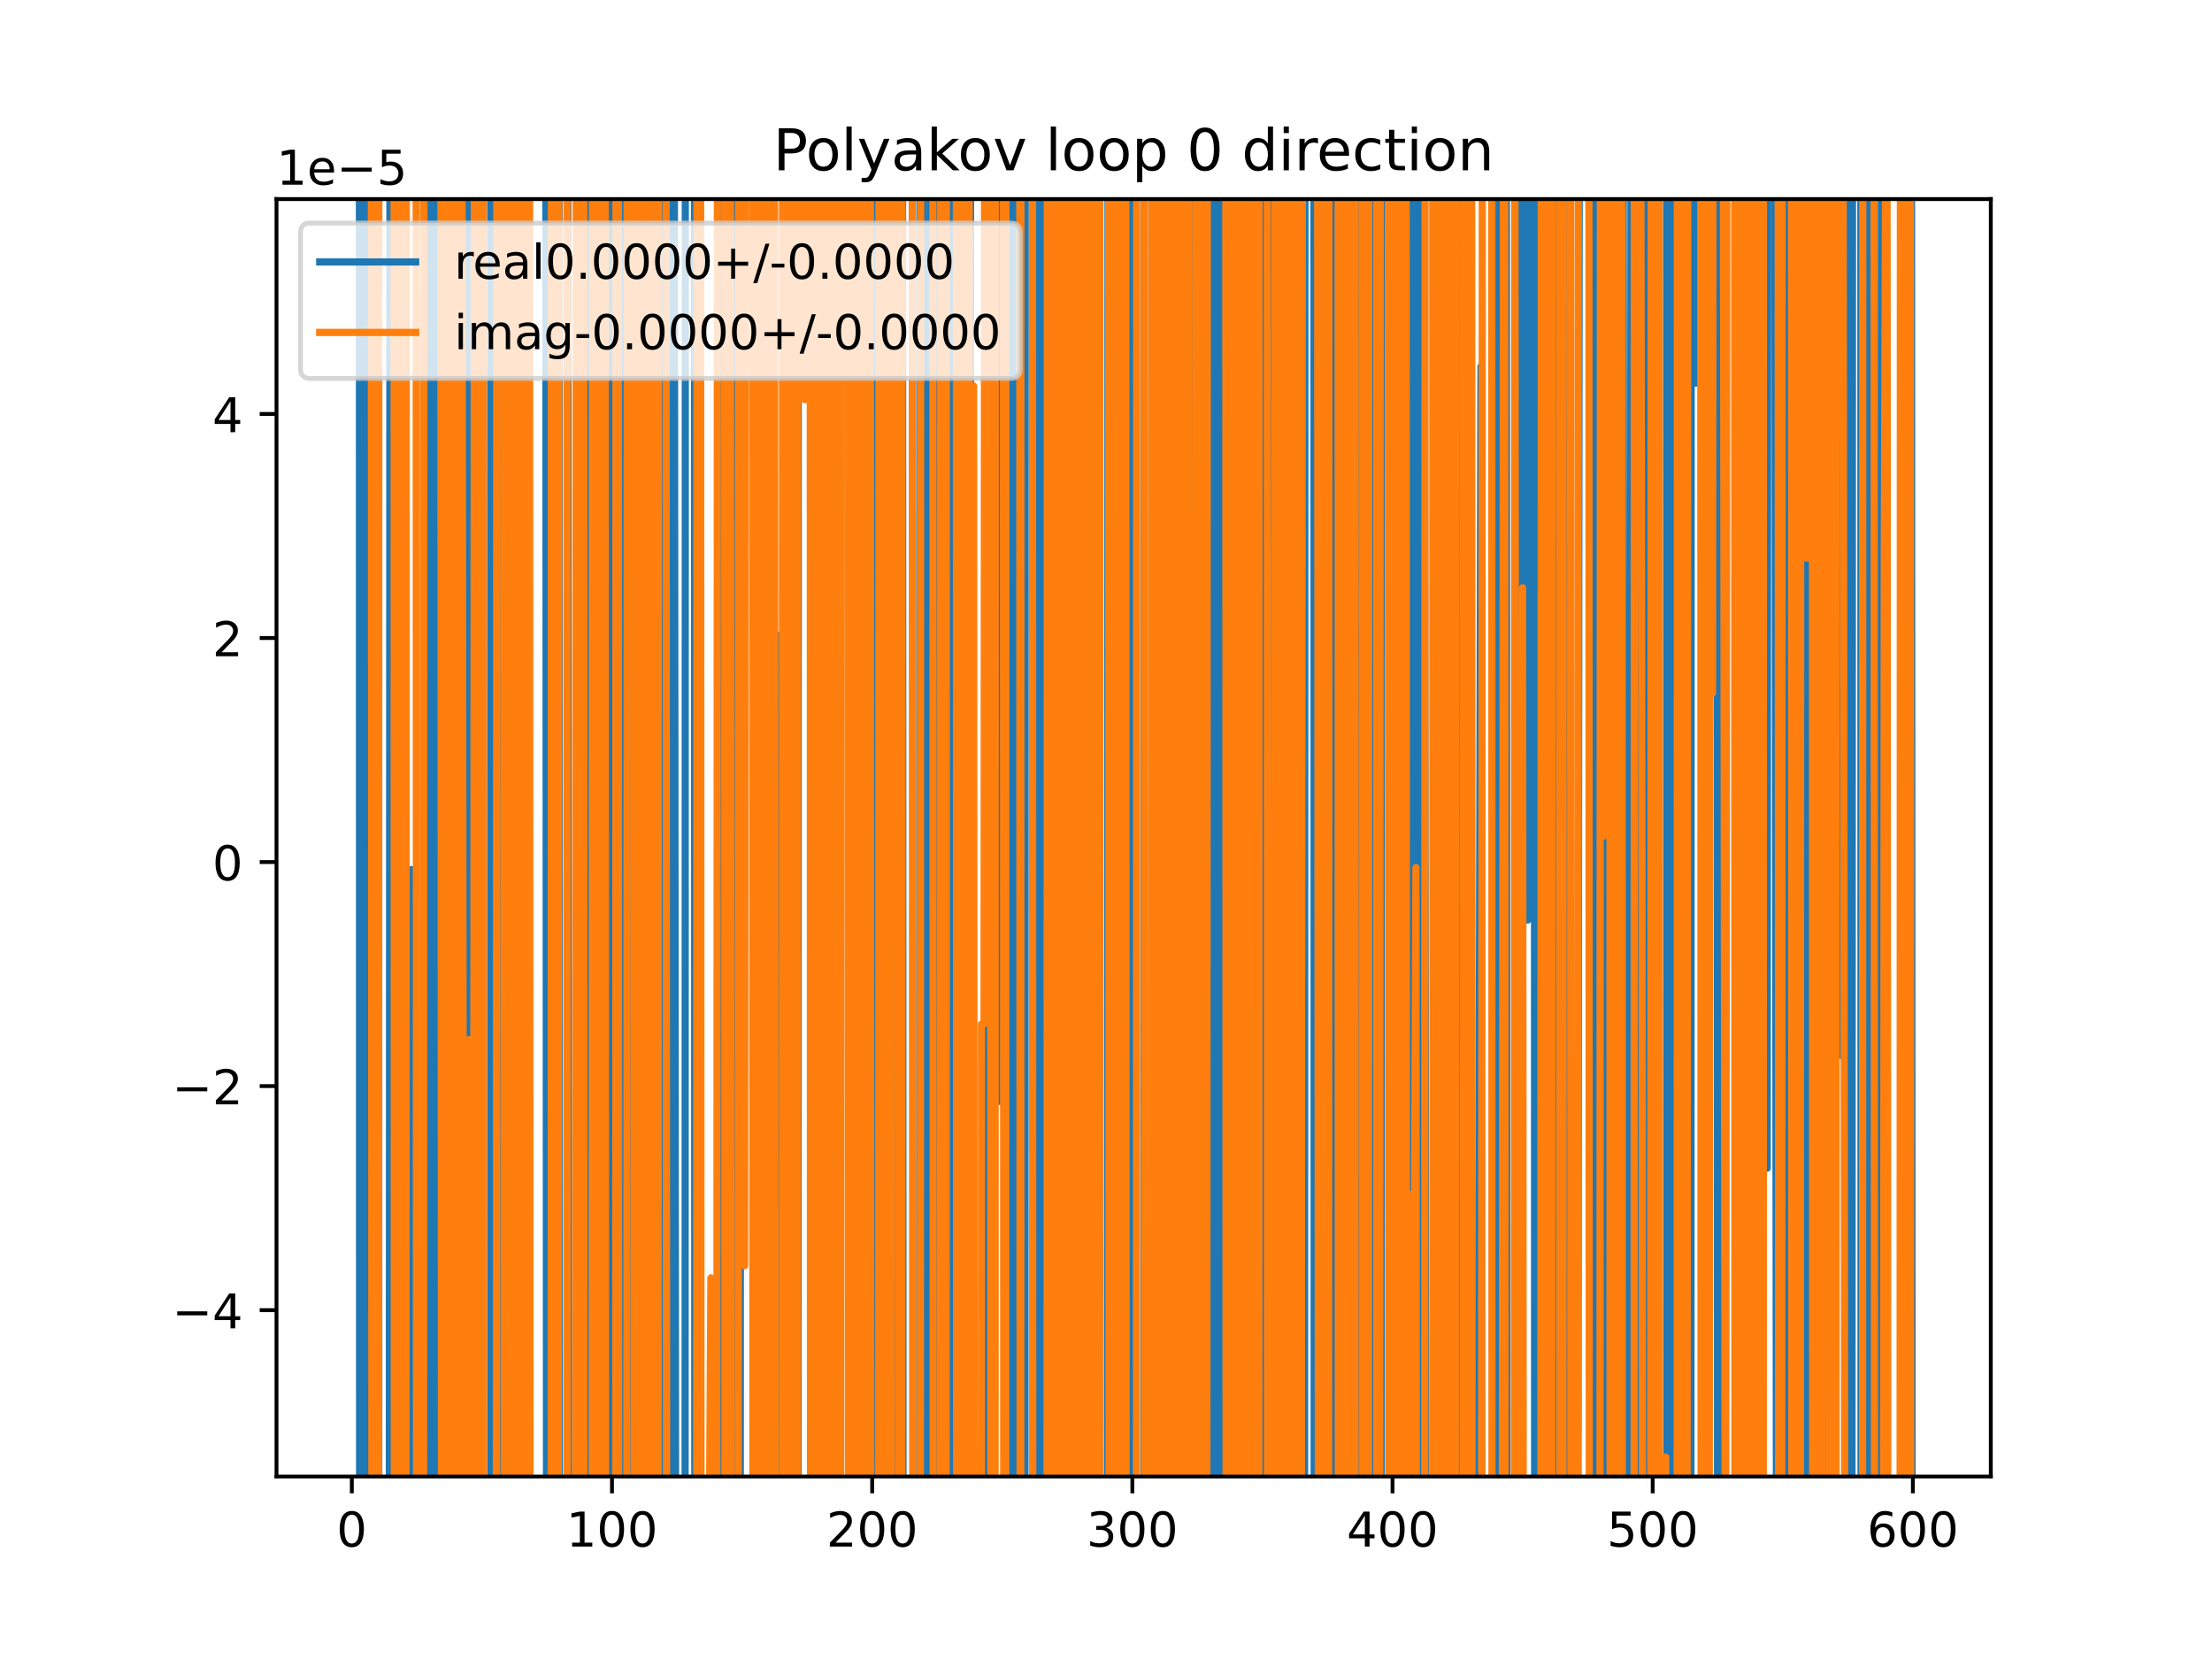 <?xml version="1.0" encoding="utf-8" standalone="no"?>
<!DOCTYPE svg PUBLIC "-//W3C//DTD SVG 1.1//EN"
  "http://www.w3.org/Graphics/SVG/1.1/DTD/svg11.dtd">
<!-- Created with matplotlib (https://matplotlib.org/) -->
<svg height="345.6pt" version="1.1" viewBox="0 0 460.8 345.6" width="460.8pt" xmlns="http://www.w3.org/2000/svg" xmlns:xlink="http://www.w3.org/1999/xlink">
 <defs>
  <style type="text/css">
*{stroke-linecap:butt;stroke-linejoin:round;}
  </style>
 </defs>
 <g id="figure_1">
  <g id="patch_1">
   <path d="M 0 345.6 
L 460.8 345.6 
L 460.8 0 
L 0 0 
z
" style="fill:#ffffff;"/>
  </g>
  <g id="axes_1">
   <g id="patch_2">
    <path d="M 57.6 307.584 
L 414.72 307.584 
L 414.72 41.472 
L 57.6 41.472 
z
" style="fill:#ffffff;"/>
   </g>
   <g id="matplotlib.axis_1">
    <g id="xtick_1">
     <g id="line2d_1">
      <defs>
       <path d="M 0 0 
L 0 3.5 
" id="mf9ca70c487" style="stroke:#000000;stroke-width:0.8;"/>
      </defs>
      <g>
       <use style="stroke:#000000;stroke-width:0.8;" x="73.291" xlink:href="#mf9ca70c487" y="307.584"/>
      </g>
     </g>
     <g id="text_1">
      <!-- 0 -->
      <defs>
       <path d="M 31.781 66.406 
Q 24.172 66.406 20.328 58.906 
Q 16.5 51.422 16.5 36.375 
Q 16.5 21.391 20.328 13.891 
Q 24.172 6.391 31.781 6.391 
Q 39.453 6.391 43.281 13.891 
Q 47.125 21.391 47.125 36.375 
Q 47.125 51.422 43.281 58.906 
Q 39.453 66.406 31.781 66.406 
z
M 31.781 74.219 
Q 44.047 74.219 50.516 64.516 
Q 56.984 54.828 56.984 36.375 
Q 56.984 17.969 50.516 8.266 
Q 44.047 -1.422 31.781 -1.422 
Q 19.531 -1.422 13.062 8.266 
Q 6.594 17.969 6.594 36.375 
Q 6.594 54.828 13.062 64.516 
Q 19.531 74.219 31.781 74.219 
z
" id="DejaVuSans-48"/>
      </defs>
      <g transform="translate(70.109 322.182)scale(0.1 -0.1)">
       <use xlink:href="#DejaVuSans-48"/>
      </g>
     </g>
    </g>
    <g id="xtick_2">
     <g id="line2d_2">
      <g>
       <use style="stroke:#000000;stroke-width:0.8;" x="127.49" xlink:href="#mf9ca70c487" y="307.584"/>
      </g>
     </g>
     <g id="text_2">
      <!-- 100 -->
      <defs>
       <path d="M 12.406 8.297 
L 28.516 8.297 
L 28.516 63.922 
L 10.984 60.406 
L 10.984 69.391 
L 28.422 72.906 
L 38.281 72.906 
L 38.281 8.297 
L 54.391 8.297 
L 54.391 0 
L 12.406 0 
z
" id="DejaVuSans-49"/>
      </defs>
      <g transform="translate(117.946 322.182)scale(0.1 -0.1)">
       <use xlink:href="#DejaVuSans-49"/>
       <use x="63.623" xlink:href="#DejaVuSans-48"/>
       <use x="127.246" xlink:href="#DejaVuSans-48"/>
      </g>
     </g>
    </g>
    <g id="xtick_3">
     <g id="line2d_3">
      <g>
       <use style="stroke:#000000;stroke-width:0.8;" x="181.69" xlink:href="#mf9ca70c487" y="307.584"/>
      </g>
     </g>
     <g id="text_3">
      <!-- 200 -->
      <defs>
       <path d="M 19.188 8.297 
L 53.609 8.297 
L 53.609 0 
L 7.328 0 
L 7.328 8.297 
Q 12.938 14.109 22.625 23.891 
Q 32.328 33.688 34.812 36.531 
Q 39.547 41.844 41.422 45.531 
Q 43.312 49.219 43.312 52.781 
Q 43.312 58.594 39.234 62.25 
Q 35.156 65.922 28.609 65.922 
Q 23.969 65.922 18.812 64.312 
Q 13.672 62.703 7.812 59.422 
L 7.812 69.391 
Q 13.766 71.781 18.938 73 
Q 24.125 74.219 28.422 74.219 
Q 39.75 74.219 46.484 68.547 
Q 53.219 62.891 53.219 53.422 
Q 53.219 48.922 51.531 44.891 
Q 49.859 40.875 45.406 35.406 
Q 44.188 33.984 37.641 27.219 
Q 31.109 20.453 19.188 8.297 
z
" id="DejaVuSans-50"/>
      </defs>
      <g transform="translate(172.146 322.182)scale(0.1 -0.1)">
       <use xlink:href="#DejaVuSans-50"/>
       <use x="63.623" xlink:href="#DejaVuSans-48"/>
       <use x="127.246" xlink:href="#DejaVuSans-48"/>
      </g>
     </g>
    </g>
    <g id="xtick_4">
     <g id="line2d_4">
      <g>
       <use style="stroke:#000000;stroke-width:0.8;" x="235.889" xlink:href="#mf9ca70c487" y="307.584"/>
      </g>
     </g>
     <g id="text_4">
      <!-- 300 -->
      <defs>
       <path d="M 40.578 39.312 
Q 47.656 37.797 51.625 33 
Q 55.609 28.219 55.609 21.188 
Q 55.609 10.406 48.188 4.484 
Q 40.766 -1.422 27.094 -1.422 
Q 22.516 -1.422 17.656 -0.516 
Q 12.797 0.391 7.625 2.203 
L 7.625 11.719 
Q 11.719 9.328 16.594 8.109 
Q 21.484 6.891 26.812 6.891 
Q 36.078 6.891 40.938 10.547 
Q 45.797 14.203 45.797 21.188 
Q 45.797 27.641 41.281 31.266 
Q 36.766 34.906 28.719 34.906 
L 20.219 34.906 
L 20.219 43.016 
L 29.109 43.016 
Q 36.375 43.016 40.234 45.922 
Q 44.094 48.828 44.094 54.297 
Q 44.094 59.906 40.109 62.906 
Q 36.141 65.922 28.719 65.922 
Q 24.656 65.922 20.016 65.031 
Q 15.375 64.156 9.812 62.312 
L 9.812 71.094 
Q 15.438 72.656 20.344 73.438 
Q 25.25 74.219 29.594 74.219 
Q 40.828 74.219 47.359 69.109 
Q 53.906 64.016 53.906 55.328 
Q 53.906 49.266 50.438 45.094 
Q 46.969 40.922 40.578 39.312 
z
" id="DejaVuSans-51"/>
      </defs>
      <g transform="translate(226.345 322.182)scale(0.1 -0.1)">
       <use xlink:href="#DejaVuSans-51"/>
       <use x="63.623" xlink:href="#DejaVuSans-48"/>
       <use x="127.246" xlink:href="#DejaVuSans-48"/>
      </g>
     </g>
    </g>
    <g id="xtick_5">
     <g id="line2d_5">
      <g>
       <use style="stroke:#000000;stroke-width:0.8;" x="290.088" xlink:href="#mf9ca70c487" y="307.584"/>
      </g>
     </g>
     <g id="text_5">
      <!-- 400 -->
      <defs>
       <path d="M 37.797 64.312 
L 12.891 25.391 
L 37.797 25.391 
z
M 35.203 72.906 
L 47.609 72.906 
L 47.609 25.391 
L 58.016 25.391 
L 58.016 17.188 
L 47.609 17.188 
L 47.609 0 
L 37.797 0 
L 37.797 17.188 
L 4.891 17.188 
L 4.891 26.703 
z
" id="DejaVuSans-52"/>
      </defs>
      <g transform="translate(280.545 322.182)scale(0.1 -0.1)">
       <use xlink:href="#DejaVuSans-52"/>
       <use x="63.623" xlink:href="#DejaVuSans-48"/>
       <use x="127.246" xlink:href="#DejaVuSans-48"/>
      </g>
     </g>
    </g>
    <g id="xtick_6">
     <g id="line2d_6">
      <g>
       <use style="stroke:#000000;stroke-width:0.8;" x="344.288" xlink:href="#mf9ca70c487" y="307.584"/>
      </g>
     </g>
     <g id="text_6">
      <!-- 500 -->
      <defs>
       <path d="M 10.797 72.906 
L 49.516 72.906 
L 49.516 64.594 
L 19.828 64.594 
L 19.828 46.734 
Q 21.969 47.469 24.109 47.828 
Q 26.266 48.188 28.422 48.188 
Q 40.625 48.188 47.75 41.5 
Q 54.891 34.812 54.891 23.391 
Q 54.891 11.625 47.562 5.094 
Q 40.234 -1.422 26.906 -1.422 
Q 22.312 -1.422 17.547 -0.641 
Q 12.797 0.141 7.719 1.703 
L 7.719 11.625 
Q 12.109 9.234 16.797 8.062 
Q 21.484 6.891 26.703 6.891 
Q 35.156 6.891 40.078 11.328 
Q 45.016 15.766 45.016 23.391 
Q 45.016 31 40.078 35.438 
Q 35.156 39.891 26.703 39.891 
Q 22.75 39.891 18.812 39.016 
Q 14.891 38.141 10.797 36.281 
z
" id="DejaVuSans-53"/>
      </defs>
      <g transform="translate(334.744 322.182)scale(0.1 -0.1)">
       <use xlink:href="#DejaVuSans-53"/>
       <use x="63.623" xlink:href="#DejaVuSans-48"/>
       <use x="127.246" xlink:href="#DejaVuSans-48"/>
      </g>
     </g>
    </g>
    <g id="xtick_7">
     <g id="line2d_7">
      <g>
       <use style="stroke:#000000;stroke-width:0.8;" x="398.487" xlink:href="#mf9ca70c487" y="307.584"/>
      </g>
     </g>
     <g id="text_7">
      <!-- 600 -->
      <defs>
       <path d="M 33.016 40.375 
Q 26.375 40.375 22.484 35.828 
Q 18.609 31.297 18.609 23.391 
Q 18.609 15.531 22.484 10.953 
Q 26.375 6.391 33.016 6.391 
Q 39.656 6.391 43.531 10.953 
Q 47.406 15.531 47.406 23.391 
Q 47.406 31.297 43.531 35.828 
Q 39.656 40.375 33.016 40.375 
z
M 52.594 71.297 
L 52.594 62.312 
Q 48.875 64.062 45.094 64.984 
Q 41.312 65.922 37.594 65.922 
Q 27.828 65.922 22.672 59.328 
Q 17.531 52.734 16.797 39.406 
Q 19.672 43.656 24.016 45.922 
Q 28.375 48.188 33.594 48.188 
Q 44.578 48.188 50.953 41.516 
Q 57.328 34.859 57.328 23.391 
Q 57.328 12.156 50.688 5.359 
Q 44.047 -1.422 33.016 -1.422 
Q 20.359 -1.422 13.672 8.266 
Q 6.984 17.969 6.984 36.375 
Q 6.984 53.656 15.188 63.938 
Q 23.391 74.219 37.203 74.219 
Q 40.922 74.219 44.703 73.484 
Q 48.484 72.75 52.594 71.297 
z
" id="DejaVuSans-54"/>
      </defs>
      <g transform="translate(388.944 322.182)scale(0.1 -0.1)">
       <use xlink:href="#DejaVuSans-54"/>
       <use x="63.623" xlink:href="#DejaVuSans-48"/>
       <use x="127.246" xlink:href="#DejaVuSans-48"/>
      </g>
     </g>
    </g>
   </g>
   <g id="matplotlib.axis_2">
    <g id="ytick_1">
     <g id="line2d_8">
      <defs>
       <path d="M 0 0 
L -3.5 0 
" id="mb3c0fb5278" style="stroke:#000000;stroke-width:0.8;"/>
      </defs>
      <g>
       <use style="stroke:#000000;stroke-width:0.8;" x="57.6" xlink:href="#mb3c0fb5278" y="272.928"/>
      </g>
     </g>
     <g id="text_8">
      <!-- −4 -->
      <defs>
       <path d="M 10.594 35.5 
L 73.188 35.5 
L 73.188 27.203 
L 10.594 27.203 
z
" id="DejaVuSans-8722"/>
      </defs>
      <g transform="translate(35.858 276.728)scale(0.1 -0.1)">
       <use xlink:href="#DejaVuSans-8722"/>
       <use x="83.789" xlink:href="#DejaVuSans-52"/>
      </g>
     </g>
    </g>
    <g id="ytick_2">
     <g id="line2d_9">
      <g>
       <use style="stroke:#000000;stroke-width:0.8;" x="57.6" xlink:href="#mb3c0fb5278" y="226.255"/>
      </g>
     </g>
     <g id="text_9">
      <!-- −2 -->
      <g transform="translate(35.858 230.054)scale(0.1 -0.1)">
       <use xlink:href="#DejaVuSans-8722"/>
       <use x="83.789" xlink:href="#DejaVuSans-50"/>
      </g>
     </g>
    </g>
    <g id="ytick_3">
     <g id="line2d_10">
      <g>
       <use style="stroke:#000000;stroke-width:0.8;" x="57.6" xlink:href="#mb3c0fb5278" y="179.582"/>
      </g>
     </g>
     <g id="text_10">
      <!-- 0 -->
      <g transform="translate(44.237 183.381)scale(0.1 -0.1)">
       <use xlink:href="#DejaVuSans-48"/>
      </g>
     </g>
    </g>
    <g id="ytick_4">
     <g id="line2d_11">
      <g>
       <use style="stroke:#000000;stroke-width:0.8;" x="57.6" xlink:href="#mb3c0fb5278" y="132.908"/>
      </g>
     </g>
     <g id="text_11">
      <!-- 2 -->
      <g transform="translate(44.237 136.707)scale(0.1 -0.1)">
       <use xlink:href="#DejaVuSans-50"/>
      </g>
     </g>
    </g>
    <g id="ytick_5">
     <g id="line2d_12">
      <g>
       <use style="stroke:#000000;stroke-width:0.8;" x="57.6" xlink:href="#mb3c0fb5278" y="86.235"/>
      </g>
     </g>
     <g id="text_12">
      <!-- 4 -->
      <g transform="translate(44.237 90.034)scale(0.1 -0.1)">
       <use xlink:href="#DejaVuSans-52"/>
      </g>
     </g>
    </g>
    <g id="text_13">
     <!-- 1e−5 -->
     <defs>
      <path d="M 56.203 29.594 
L 56.203 25.203 
L 14.891 25.203 
Q 15.484 15.922 20.484 11.062 
Q 25.484 6.203 34.422 6.203 
Q 39.594 6.203 44.453 7.469 
Q 49.312 8.734 54.109 11.281 
L 54.109 2.781 
Q 49.266 0.734 44.188 -0.344 
Q 39.109 -1.422 33.891 -1.422 
Q 20.797 -1.422 13.156 6.188 
Q 5.516 13.812 5.516 26.812 
Q 5.516 40.234 12.766 48.109 
Q 20.016 56 32.328 56 
Q 43.359 56 49.781 48.891 
Q 56.203 41.797 56.203 29.594 
z
M 47.219 32.234 
Q 47.125 39.594 43.094 43.984 
Q 39.062 48.391 32.422 48.391 
Q 24.906 48.391 20.391 44.141 
Q 15.875 39.891 15.188 32.172 
z
" id="DejaVuSans-101"/>
     </defs>
     <g transform="translate(57.6 38.472)scale(0.1 -0.1)">
      <use xlink:href="#DejaVuSans-49"/>
      <use x="63.623" xlink:href="#DejaVuSans-101"/>
      <use x="125.146" xlink:href="#DejaVuSans-8722"/>
      <use x="208.936" xlink:href="#DejaVuSans-53"/>
     </g>
    </g>
   </g>
   <g id="line2d_13">
    <path clip-path="url(#pfc0ee8d286)" d="M 74.868 -1 
L 74.92 346.6 
M 75.668 346.6 
L 75.702 -1 
M 76.37 -1 
L 76.411 346.6 
M 76.743 346.6 
L 76.806 -1 
M 77.371 -1 
L 77.435 346.6 
M 78.338 346.6 
L 78.424 -1 
M 78.866 -1 
L 78.912 346.6 
M 81.089 346.6 
L 81.251 -1 
M 81.561 -1 
L 81.696 346.6 
M 82.199 346.6 
L 82.317 -1 
M 83.92 -1 
L 83.961 346.6 
M 85.201 346.6 
L 85.215 318.566 
L 85.757 181.145 
L 86.003 346.6 
M 88.224 346.6 
L 88.268 -1 
M 89.289 -1 
L 89.398 346.6 
M 89.63 346.6 
L 89.687 -1 
M 90.491 -1 
L 90.547 346.6 
M 91.021 346.6 
L 91.199 -1 
M 94.095 -1 
L 94.21 346.6 
M 95.933 346.6 
L 96.026 -1 
M 96.143 -1 
L 96.426 346.6 
M 96.704 346.6 
L 96.881 -1 
M 97.904 -1 
L 97.969 346.6 
M 99.337 346.6 
L 99.416 -1 
M 102.205 -1 
L 102.242 346.6 
M 102.881 346.6 
L 102.919 -1 
M 103.881 -1 
L 103.94 346.6 
M 104.506 346.6 
L 104.584 -1 
M 105.627 -1 
L 105.661 346.6 
M 106.097 346.6 
L 106.163 -1 
M 106.644 -1 
L 106.745 346.6 
M 107.116 346.6 
L 107.266 -1 
M 107.511 -1 
L 107.577 346.6 
M 108.226 346.6 
L 108.266 -1 
M 109.358 -1 
L 109.389 346.6 
M 109.914 346.6 
L 109.959 -1 
M 113.689 -1 
L 113.866 346.6 
M 114.549 346.6 
L 114.647 -1 
M 115.273 -1 
L 115.338 346.6 
M 115.731 346.6 
L 115.778 -1 
M 116.477 -1 
L 116.53 346.6 
M 118.184 346.6 
L 118.276 35.402 
L 118.465 346.6 
M 120.226 346.6 
L 120.373 -1 
M 120.639 -1 
L 120.986 298.722 
L 121.084 -1 
M 122.139 -1 
L 122.22 346.6 
M 123.945 346.6 
L 124.098 -1 
M 124.409 -1 
L 124.596 346.6 
M 124.916 346.6 
L 125.055 -1 
M 125.981 -1 
L 126.029 346.6 
M 127.343 346.6 
L 127.412 -1 
M 128.214 -1 
L 128.286 346.6 
M 128.97 346.6 
L 129.069 -1 
M 129.169 -1 
L 129.281 346.6 
M 131.736 346.6 
L 131.787 -1 
M 132.572 -1 
L 132.642 346.6 
M 133.658 346.6 
L 133.711 -1 
M 134.336 -1 
L 134.401 346.6 
M 134.681 346.6 
L 134.751 -1 
M 135.501 -1 
L 135.591 346.6 
M 135.649 346.6 
L 135.739 -1 
M 137.376 -1 
L 137.472 346.6 
M 139.606 346.6 
L 139.738 -1 
M 140.451 -1 
L 140.763 346.6 
M 142.715 346.6 
L 142.77 -1 
M 144.665 -1 
L 144.748 346.6 
M 144.934 346.6 
L 145.031 -1 
M 145.725 -1 
L 145.823 346.6 
M 149.817 346.6 
L 149.879 -1 
M 150.809 -1 
L 150.867 346.6 
M 152.057 346.6 
L 152.121 -1 
M 153.317 -1 
L 153.393 346.6 
M 154.216 346.6 
L 154.264 -1 
M 155.109 -1 
L 155.132 104.176 
L 155.177 -1 
M 157.066 -1 
L 157.262 346.6 
M 158.165 346.6 
L 158.214 -1 
M 158.598 -1 
L 158.66 346.6 
M 159.705 346.6 
L 160.043 -1 
M 160.838 -1 
L 160.899 346.6 
M 161.548 346.6 
L 161.636 132.318 
L 162.178 132.318 
L 162.208 346.6 
M 163.099 346.6 
L 163.135 -1 
M 163.418 -1 
L 163.463 346.6 
M 166.244 346.6 
L 166.308 -1 
M 171.388 -1 
L 171.392 23.972 
L 171.402 -1 
M 172.167 -1 
L 172.233 346.6 
M 173.481 346.6 
L 173.56 129.488 
L 173.699 346.6 
M 174.764 346.6 
L 174.888 -1 
M 176.851 -1 
L 176.913 346.6 
M 178.762 346.6 
L 178.859 -1 
M 179.062 -1 
L 179.129 346.6 
M 179.813 346.6 
L 179.863 -1 
M 180.412 -1 
L 180.498 346.6 
M 180.691 346.6 
L 180.759 -1 
M 181.585 -1 
L 181.662 346.6 
M 182.576 346.6 
L 182.696 -1 
M 182.83 -1 
L 182.918 346.6 
M 183.784 346.6 
L 183.858 99.282 
L 183.939 346.6 
M 184.844 346.6 
L 184.942 39.986 
L 185.137 346.6 
M 185.633 346.6 
L 185.728 -1 
M 186.739 -1 
L 186.798 346.6 
M 187.417 346.6 
L 187.475 -1 
M 188.008 -1 
L 188.123 346.6 
M 191.569 346.6 
L 191.632 -1 
M 192.351 -1 
L 192.416 346.6 
M 193.016 346.6 
L 193.071 276.922 
L 193.613 276.922 
L 193.926 -1 
M 195.579 -1 
L 195.698 346.6 
M 195.825 346.6 
L 195.888 -1 
M 196.801 -1 
L 196.875 346.6 
M 197.653 346.6 
L 197.71 -1 
M 198.384 -1 
L 198.488 346.6 
M 199.036 346.6 
L 199.113 -1 
M 200.112 -1 
L 200.117 20.367 
L 200.571 346.6 
M 200.696 346.6 
L 200.898 -1 
M 202.171 -1 
L 202.264 346.6 
M 205.405 346.6 
L 205.537 13.723 
L 206.079 273.862 
L 206.496 -1 
M 208.07 -1 
L 208.247 229.422 
L 208.789 229.422 
L 208.925 -1 
M 209.535 -1 
L 209.638 346.6 
M 210.001 346.6 
L 210.056 -1 
M 210.779 -1 
L 210.835 346.6 
M 211.742 346.6 
L 211.779 -1 
M 212.421 -1 
L 212.474 346.6 
M 213.507 346.6 
L 213.582 -1 
M 215.162 -1 
L 215.223 346.6 
M 216.415 346.6 
L 216.544 -1 
M 217.615 -1 
L 217.693 346.6 
M 220.859 346.6 
L 220.921 -1 
M 221.766 -1 
L 221.797 113.992 
L 221.957 -1 
M 223.041 -1 
L 223.137 346.6 
M 224.324 346.6 
L 224.479 -1 
M 224.591 -1 
L 225.045 346.6 
M 225.051 346.6 
L 225.248 -1 
M 225.794 -1 
L 225.91 346.6 
M 226.786 346.6 
L 226.854 -1 
M 227.615 -1 
L 227.69 346.6 
M 228.602 346.6 
L 228.641 -1 
M 228.993 -1 
L 229.023 346.6 
M 230.683 346.6 
L 230.844 -1 
M 231.221 -1 
L 231.424 346.6 
M 231.616 346.6 
L 231.716 -1 
M 234.258 -1 
L 234.263 3.57 
L 234.366 346.6 
M 235.157 346.6 
L 235.24 -1 
M 236.151 -1 
L 236.356 346.6 
M 238.313 346.6 
L 238.375 -1 
M 241.737 -1 
L 241.803 346.6 
M 243.078 346.6 
L 243.146 -1 
M 243.632 -1 
L 243.664 346.6 
M 245.894 346.6 
L 246.038 -1 
M 246.49 -1 
L 246.749 346.6 
M 247.685 346.6 
L 247.773 -1 
M 248.593 -1 
L 248.645 346.6 
M 249.482 346.6 
L 249.545 -1 
M 251.295 -1 
L 251.392 346.6 
M 252.34 346.6 
L 252.437 -1 
M 253.472 -1 
L 253.508 346.6 
M 254.531 346.6 
L 254.648 -1 
M 255.884 -1 
L 256.023 346.6 
M 256.737 346.6 
L 256.835 -1 
M 258.551 -1 
L 258.609 346.6 
M 258.825 346.6 
L 259.052 -1 
M 259.975 -1 
L 260.357 346.6 
M 262.425 346.6 
L 262.447 250.175 
L 262.492 346.6 
M 263.221 346.6 
L 263.297 -1 
M 264.673 -1 
L 264.763 346.6 
M 265.384 346.6 
L 265.436 -1 
M 266.723 -1 
L 266.893 346.6 
M 267.76 346.6 
L 267.929 -1 
M 268.647 -1 
L 268.753 346.6 
M 269.106 346.6 
L 269.19 -1 
M 269.795 -1 
L 269.879 346.6 
M 270.316 346.6 
L 270.467 -1 
M 270.618 -1 
L 270.675 346.6 
M 271.756 346.6 
L 271.851 -1 
M 273.721 -1 
L 273.778 346.6 
M 274.631 346.6 
L 274.715 -1 
M 276.226 -1 
L 276.351 346.6 
M 276.719 346.6 
L 276.84 -1 
M 277.253 -1 
L 277.34 346.6 
M 277.859 346.6 
L 277.932 -1 
M 281.005 -1 
L 281.106 346.6 
M 281.743 346.6 
L 281.85 -1 
M 282.631 -1 
L 282.691 346.6 
M 284.42 346.6 
L 284.458 -1 
M 284.96 -1 
L 285.013 346.6 
M 285.539 346.6 
L 285.627 -1 
M 287.735 -1 
L 287.773 346.6 
M 290.01 346.6 
L 290.088 227.257 
L 290.127 -1 
M 293.094 -1 
L 293.135 346.6 
M 294.102 346.6 
L 294.348 -1 
M 295.301 -1 
L 295.352 346.6 
M 296.451 346.6 
L 296.581 -1 
M 296.631 -1 
L 297.087 346.6 
M 298.902 346.6 
L 298.952 -1 
M 300.644 -1 
L 300.912 346.6 
M 301.744 346.6 
L 301.874 -1 
M 302.374 -1 
L 302.666 346.6 
M 304.097 346.6 
L 304.149 -1 
M 304.381 -1 
L 304.72 346.6 
M 307.753 346.6 
L 307.974 290.226 
L 308.516 76.307 
L 308.704 346.6 
M 310.923 346.6 
L 311.038 -1 
M 311.312 -1 
L 311.365 346.6 
M 312.649 346.6 
L 312.693 -1 
M 313.79 -1 
L 313.896 346.6 
M 316.298 346.6 
L 316.333 -1 
M 317.615 -1 
L 317.73 191.654 
L 318.272 191.654 
L 318.325 -1 
M 319.634 -1 
L 319.701 346.6 
M 320.359 346.6 
L 320.44 164.509 
L 320.649 -1 
M 321.587 -1 
L 321.666 346.6 
M 323.998 346.6 
L 324.078 -1 
M 325.63 -1 
L 325.68 346.6 
M 326.702 346.6 
L 326.784 -1 
M 327.107 -1 
L 327.19 346.6 
M 328.665 346.6 
L 329.011 -1 
M 331.164 -1 
L 331.27 346.6 
M 331.286 346.6 
L 331.351 -1 
M 332.139 -1 
L 332.183 346.6 
M 332.693 346.6 
L 332.772 -1 
M 333.281 -1 
L 333.474 346.6 
M 334.281 346.6 
L 334.339 -1 
M 335.292 -1 
L 335.358 346.6 
M 335.99 346.6 
L 336.085 -1 
M 336.207 -1 
L 336.27 346.6 
M 337.626 346.6 
L 337.682 -1 
M 338.128 -1 
L 338.318 346.6 
M 338.37 346.6 
L 338.868 192.166 
L 339.089 346.6 
M 339.556 346.6 
L 339.782 -1 
M 340.059 -1 
L 340.202 346.6 
M 340.751 346.6 
L 340.876 -1 
M 341.109 -1 
L 341.167 346.6 
M 342.073 346.6 
L 342.199 -1 
M 342.907 -1 
L 343.034 346.6 
M 344.018 346.6 
L 344.079 -1 
M 347.164 -1 
L 347.248 346.6 
M 348.267 346.6 
L 348.321 -1 
M 349.043 -1 
L 349.117 346.6 
M 349.376 346.6 
L 349.699 -1 
M 349.727 -1 
L 350.25 276.545 
L 350.792 138.911 
L 350.88 -1 
M 351.466 -1 
L 351.53 346.6 
M 352.251 346.6 
L 352.32 -1 
M 352.883 -1 
L 352.96 79.794 
L 354.044 79.794 
L 354.106 -1 
M 357.745 -1 
L 357.8 346.6 
M 357.934 346.6 
L 358.074 -1 
M 359.139 -1 
L 359.227 346.6 
M 361.84 346.6 
L 361.942 -1 
M 362.494 -1 
L 362.635 346.6 
M 362.776 346.6 
L 362.882 -1 
M 365.071 -1 
L 365.147 346.6 
M 365.829 346.6 
L 365.938 -1 
M 366.006 -1 
L 366.145 346.6 
M 366.751 346.6 
L 366.843 -1 
M 368.08 -1 
L 368.136 243.363 
L 368.263 -1 
M 369.751 -1 
L 369.762 60.743 
L 370.102 346.6 
M 370.431 346.6 
L 370.694 -1 
M 372.026 -1 
L 372.09 346.6 
M 373.932 346.6 
L 374.037 -1 
M 375.078 -1 
L 375.146 346.6 
M 375.917 346.6 
L 376.224 -1 
M 376.845 -1 
L 377.118 346.6 
M 377.626 346.6 
L 377.891 65.293 
L 378.01 346.6 
M 378.622 346.6 
L 378.687 -1 
M 379.488 -1 
L 379.517 88.496 
L 379.646 -1 
M 380.115 -1 
L 380.182 346.6 
M 381.133 346.6 
L 381.143 305.887 
L 381.369 -1 
M 383.805 -1 
L 383.853 220.074 
L 384.395 125.143 
L 384.428 -1 
M 385.282 -1 
L 385.343 346.6 
M 385.784 346.6 
L 385.92 -1 
M 387.099 -1 
L 387.105 13.179 
L 387.647 13.179 
L 387.699 346.6 
M 388.537 346.6 
L 388.575 -1 
M 389.62 -1 
L 389.674 346.6 
M 390.185 346.6 
L 390.326 -1 
M 390.383 -1 
L 390.502 346.6 
M 391.845 346.6 
L 391.944 -1 
M 392.127 -1 
L 392.489 346.6 
M 392.609 346.6 
L 393.067 155.987 
L 393.12 346.6 
M 397.572 346.6 
L 397.704 -1 
M 398.196 -1 
L 398.333 346.6 
L 398.333 346.6 
" style="fill:none;stroke:#1f77b4;stroke-linecap:square;stroke-width:1.5;"/>
   </g>
   <g id="line2d_14">
    <path clip-path="url(#pfc0ee8d286)" d="M 77.352 -1 
L 77.481 346.6 
M 77.866 346.6 
L 78.077 -1 
M 78.244 -1 
L 78.417 346.6 
M 78.847 346.6 
L 78.927 -1 
M 80.872 -1 
L 80.879 3.624 
L 80.882 -1 
M 82.093 -1 
L 82.152 346.6 
M 82.8 346.6 
L 82.849 -1 
M 83.857 -1 
L 83.895 346.6 
M 84.578 346.6 
L 84.649 -1 
M 86.692 -1 
L 86.769 346.6 
M 88.23 346.6 
L 88.318 -1 
M 91.834 -1 
L 91.981 346.6 
M 92.628 346.6 
L 92.803 33.402 
L 92.916 346.6 
M 93.633 346.6 
L 93.718 -1 
M 94.142 -1 
L 94.271 346.6 
M 94.639 346.6 
L 94.812 -1 
M 95.039 -1 
L 95.113 346.6 
M 95.947 346.6 
L 96.028 -1 
M 96.206 -1 
L 96.627 346.6 
M 97.609 346.6 
L 97.68 216.578 
L 97.753 346.6 
M 98.648 346.6 
L 98.824 -1 
M 99.468 -1 
L 99.527 346.6 
M 100.187 346.6 
L 100.25 -1 
M 100.635 -1 
L 100.744 346.6 
M 103.381 346.6 
L 103.513 -1 
M 104.982 -1 
L 105.017 346.6 
M 105.469 346.6 
L 105.498 -1 
M 106.143 -1 
L 106.174 346.6 
M 106.579 346.6 
L 106.618 -1 
M 107.399 -1 
L 107.491 346.6 
M 108.189 346.6 
L 108.239 -1 
M 108.691 -1 
L 108.722 346.6 
M 109.388 346.6 
L 109.417 -1 
M 110.307 -1 
L 110.421 346.6 
M 114.809 346.6 
L 114.883 -1 
M 115.665 -1 
L 115.872 346.6 
M 116.277 346.6 
L 116.425 -1 
M 118.109 -1 
L 118.152 346.6 
M 119.893 346.6 
L 119.902 338.249 
L 120.058 -1 
M 120.71 -1 
L 120.82 346.6 
M 121.179 346.6 
L 121.306 -1 
M 121.602 -1 
L 121.645 346.6 
M 123.376 346.6 
L 123.428 -1 
M 124.107 -1 
L 124.188 346.6 
M 125.43 346.6 
L 125.552 -1 
M 126.064 -1 
L 126.143 346.6 
M 128.271 346.6 
L 128.328 -1 
M 128.813 -1 
L 128.868 346.6 
M 130.573 346.6 
L 130.67 -1 
M 132.119 -1 
L 132.177 346.6 
M 132.623 346.6 
L 132.701 -1 
M 133.709 -1 
L 133.805 346.6 
M 134.105 346.6 
L 134.161 -1 
M 134.988 -1 
L 135.055 346.6 
M 135.201 346.6 
L 135.566 -1 
M 135.629 -1 
L 135.691 346.6 
M 137.09 346.6 
L 137.153 -1 
M 138.74 -1 
L 138.872 329.408 
L 139.414 329.408 
L 139.422 346.6 
M 145.137 346.6 
L 145.204 -1 
M 145.949 -1 
L 146.035 346.6 
M 147.612 346.6 
L 148.086 266.199 
L 148.153 346.6 
M 149.313 346.6 
L 149.471 -1 
M 150.975 -1 
L 151.039 346.6 
M 151.621 346.6 
L 151.682 -1 
M 152.162 -1 
L 152.249 346.6 
M 153.766 346.6 
L 153.889 -1 
M 154.509 -1 
L 154.59 78.377 
L 155.132 263.675 
L 155.309 -1 
M 156.803 -1 
L 156.842 346.6 
M 157.639 346.6 
L 157.668 -1 
M 158.268 -1 
L 158.338 346.6 
M 159.134 346.6 
L 159.2 -1 
M 160.151 -1 
L 160.184 346.6 
M 160.956 346.6 
L 160.993 -1 
M 161.356 -1 
L 161.452 346.6 
M 162.999 346.6 
L 163.023 -1 
M 163.719 -1 
L 163.766 346.6 
M 164.16 346.6 
L 164.346 198.04 
L 164.467 -1 
M 164.991 -1 
L 165.044 346.6 
M 166.099 346.6 
L 166.153 -1 
M 167.564 -1 
L 167.598 83.24 
L 168.14 83.24 
L 168.216 -1 
M 168.783 -1 
L 168.851 346.6 
M 169.502 346.6 
L 169.553 -1 
M 170.092 -1 
L 170.17 346.6 
M 171.296 346.6 
L 171.595 -1 
M 172.058 -1 
L 172.159 346.6 
M 173.204 346.6 
L 173.263 -1 
M 174.378 -1 
L 174.444 346.6 
M 175.098 346.6 
L 175.222 -1 
M 176.682 -1 
L 176.753 346.6 
M 177.779 346.6 
L 177.847 -1 
M 178.576 -1 
L 178.667 346.6 
M 179.783 346.6 
L 180.064 26.178 
L 180.118 346.6 
M 181.027 346.6 
L 181.078 -1 
M 181.306 -1 
L 181.421 346.6 
M 183.065 346.6 
L 183.114 -1 
M 183.606 -1 
L 183.678 346.6 
M 184.237 346.6 
L 184.388 -1 
M 184.406 -1 
L 184.486 346.6 
M 185.699 346.6 
L 185.735 -1 
M 187.141 -1 
L 187.282 346.6 
M 187.853 346.6 
L 187.93 -1 
M 190.018 -1 
L 190.15 346.6 
M 191.724 346.6 
L 191.798 -1 
M 194.336 -1 
L 194.405 346.6 
M 195.94 346.6 
L 195.984 -1 
M 196.636 -1 
L 196.677 346.6 
M 197.101 346.6 
L 197.152 -1 
M 199.22 -1 
L 199.293 346.6 
M 199.884 346.6 
L 199.965 -1 
M 200.324 -1 
L 200.432 346.6 
M 201.439 346.6 
L 201.543 -1 
M 201.886 -1 
L 201.96 346.6 
M 202.747 346.6 
L 202.827 80.406 
L 202.955 346.6 
M 204.427 346.6 
L 204.453 213.321 
L 204.995 213.321 
L 205.123 -1 
M 206.345 -1 
L 206.417 346.6 
M 207.294 346.6 
L 207.339 -1 
M 209.036 -1 
L 209.097 346.6 
M 209.502 346.6 
L 209.546 -1 
M 212.438 -1 
L 212.505 346.6 
M 212.634 346.6 
L 212.677 -1 
M 215.088 -1 
L 215.142 346.6 
M 218.119 346.6 
L 218.179 -1 
M 219.025 -1 
L 219.097 346.6 
M 219.982 346.6 
L 220.012 -1 
M 220.938 -1 
L 221.16 346.6 
M 221.321 346.6 
L 221.474 -1 
M 221.93 -1 
L 221.993 346.6 
M 222.695 346.6 
L 222.76 -1 
M 223.894 -1 
L 223.965 53.236 
L 224.152 346.6 
M 224.687 346.6 
L 224.799 -1 
M 225.247 -1 
L 225.336 346.6 
M 225.77 346.6 
L 225.832 -1 
M 226.468 -1 
L 226.537 346.6 
M 226.812 346.6 
L 226.88 -1 
M 227.468 -1 
L 227.518 346.6 
M 227.884 346.6 
L 227.91 -1 
M 228.701 -1 
L 228.728 346.6 
M 229.064 346.6 
L 229.116 -1 
M 230.956 -1 
L 231.074 346.6 
M 231.884 346.6 
L 231.949 -1 
M 232.965 -1 
L 233.111 346.6 
M 233.212 346.6 
L 233.281 -1 
M 234.534 -1 
L 234.588 346.6 
M 236.747 346.6 
L 236.791 -1 
M 238.372 -1 
L 238.447 346.6 
M 239.908 346.6 
L 239.984 -1 
M 241.003 -1 
L 241.103 346.6 
M 241.487 346.6 
L 241.574 -1 
M 242.24 -1 
L 242.362 346.6 
M 242.416 346.6 
L 242.51 -1 
M 243.272 -1 
L 243.346 346.6 
M 243.814 346.6 
L 244.003 -1 
M 244.733 -1 
L 244.84 346.6 
M 245.879 346.6 
L 245.974 -1 
M 246.476 -1 
L 246.606 346.6 
M 246.802 346.6 
L 246.879 -1 
M 247.632 -1 
L 247.704 346.6 
M 249.093 346.6 
L 249.19 -1 
M 250.245 -1 
L 250.312 346.6 
M 251.403 346.6 
L 251.51 -1 
M 255.357 -1 
L 255.428 346.6 
M 256.665 346.6 
L 256.744 -1 
M 257.164 -1 
L 257.202 346.6 
M 258.05 346.6 
L 258.1 -1 
M 258.916 -1 
L 259.007 346.6 
M 259.862 346.6 
L 259.923 -1 
M 260.529 -1 
L 260.572 346.6 
M 261.144 346.6 
L 261.2 -1 
M 261.509 -1 
L 261.559 346.6 
M 262.25 346.6 
L 262.301 -1 
M 263.998 -1 
L 264.055 346.6 
M 265.422 346.6 
L 265.656 -1 
M 265.713 -1 
L 265.794 346.6 
M 266.922 346.6 
L 266.981 -1 
M 267.657 -1 
L 267.714 346.6 
M 268.089 346.6 
L 268.172 -1 
M 268.552 -1 
L 268.602 346.6 
M 269.307 346.6 
L 269.358 -1 
M 269.886 -1 
L 270.036 346.6 
M 271.097 346.6 
L 271.119 253.947 
L 271.343 -1 
M 273.817 -1 
L 273.829 16.983 
L 273.872 -1 
M 274.475 -1 
L 274.65 346.6 
M 275.071 346.6 
L 275.178 -1 
M 275.992 -1 
L 276.144 346.6 
M 276.767 346.6 
L 276.854 -1 
M 278.762 -1 
L 278.793 346.6 
M 279.62 346.6 
L 279.645 -1 
M 280.088 -1 
L 280.139 346.6 
M 280.565 346.6 
L 280.627 -1 
M 281.169 -1 
L 281.242 346.6 
M 282.284 346.6 
L 282.326 -1 
M 283.872 -1 
L 283.897 346.6 
M 285.075 346.6 
L 285.12 -1 
M 286.783 -1 
L 286.827 346.6 
M 287.408 346.6 
L 287.536 -1 
M 289.189 -1 
L 289.41 346.6 
M 290.221 346.6 
L 290.332 -1 
M 291.549 -1 
L 291.634 346.6 
M 291.86 346.6 
L 292.012 -1 
M 292.919 -1 
L 292.993 346.6 
M 293.851 346.6 
L 293.882 248.844 
L 294.424 314.201 
L 294.966 180.734 
L 295.056 346.6 
M 296.789 346.6 
L 296.875 -1 
M 298.449 -1 
L 298.558 346.6 
M 299.019 346.6 
L 299.159 -1 
M 299.404 -1 
L 299.503 346.6 
M 300.812 346.6 
L 300.893 -1 
M 301.03 -1 
L 301.259 346.6 
M 301.707 346.6 
L 301.962 -1 
M 302.689 -1 
L 302.887 346.6 
M 303.166 346.6 
L 303.232 -1 
M 304.724 -1 
L 304.802 346.6 
M 305.609 346.6 
L 305.668 -1 
M 306.574 -1 
L 306.669 346.6 
M 308.623 346.6 
L 308.817 -1 
M 310.766 -1 
L 310.812 346.6 
M 312.934 346.6 
L 313.224 -1 
M 313.453 -1 
L 313.552 346.6 
M 315.451 346.6 
L 315.562 3.018 
L 315.842 346.6 
M 317.142 346.6 
L 317.188 122.452 
L 317.338 346.6 
M 320.962 346.6 
L 320.982 334.862 
L 321.083 -1 
M 322.054 -1 
L 322.167 346.6 
M 323.298 346.6 
L 323.378 -1 
M 324.903 -1 
L 324.979 346.6 
M 325.593 346.6 
L 325.654 -1 
M 327.155 -1 
L 327.26 346.6 
M 328.691 346.6 
L 328.783 -1 
M 330.99 -1 
L 331.081 346.6 
M 333.295 346.6 
L 333.403 -1 
M 333.694 -1 
L 333.99 174.217 
L 334.035 -1 
M 335.363 -1 
L 335.415 346.6 
M 335.945 346.6 
L 336.03 -1 
M 336.28 -1 
L 336.361 346.6 
M 337.57 346.6 
L 337.648 -1 
M 337.9 -1 
L 337.967 346.6 
M 338.863 346.6 
L 338.868 329.45 
L 338.881 346.6 
M 340.415 346.6 
L 340.448 -1 
M 341.775 -1 
L 342.12 232.806 
L 342.167 346.6 
M 343.871 346.6 
L 344.003 -1 
M 344.524 -1 
L 344.633 346.6 
M 344.993 346.6 
L 345.084 -1 
M 345.617 -1 
L 345.694 346.6 
M 346.987 346.6 
L 346.998 303.527 
L 347.086 346.6 
M 349.385 346.6 
L 349.425 -1 
M 350.128 -1 
L 350.189 346.6 
M 350.506 346.6 
L 350.763 -1 
M 350.828 -1 
L 351.148 346.6 
M 351.435 346.6 
L 351.61 -1 
M 354.29 -1 
L 354.372 346.6 
M 354.809 346.6 
L 354.895 -1 
M 355.424 -1 
L 355.533 346.6 
M 356.04 346.6 
L 356.212 144.398 
L 356.754 144.398 
L 356.87 -1 
M 358.974 -1 
L 359.414 346.6 
M 359.494 346.6 
L 359.765 -1 
M 361.362 -1 
L 361.414 346.6 
M 361.894 346.6 
L 361.956 -1 
M 362.521 -1 
L 362.619 346.6 
M 363.734 346.6 
L 363.783 -1 
M 364.26 -1 
L 364.342 19.816 
L 364.884 19.816 
L 364.94 346.6 
M 365.734 346.6 
L 365.772 -1 
M 366.709 -1 
L 366.752 346.6 
M 367.326 346.6 
L 367.365 -1 
M 370.411 -1 
L 370.532 346.6 
M 371.149 346.6 
L 371.267 -1 
M 373.206 -1 
L 373.28 346.6 
M 373.714 346.6 
L 373.757 -1 
M 374.396 -1 
L 374.433 346.6 
M 375.056 346.6 
L 375.131 -1 
M 376.205 -1 
L 376.266 116.248 
L 376.808 116.248 
L 376.841 -1 
M 377.565 -1 
L 377.607 346.6 
M 378.374 346.6 
L 378.433 53.869 
L 378.732 -1 
M 379.044 -1 
L 379.517 308.142 
L 379.639 -1 
M 380.823 -1 
L 381.083 346.6 
M 381.165 346.6 
L 381.259 -1 
M 381.929 -1 
L 381.983 346.6 
M 382.471 346.6 
L 382.525 -1 
M 383.919 -1 
L 384.318 346.6 
M 388.002 346.6 
L 388.055 -1 
M 390.399 -1 
L 390.494 346.6 
M 392.357 346.6 
L 392.525 117.935 
L 392.927 -1 
M 393.09 -1 
L 393.281 346.6 
M 395.82 346.6 
L 395.894 -1 
M 397.267 -1 
L 397.309 346.6 
M 397.753 346.6 
L 397.912 -1 
M 397.961 -1 
L 398.033 346.6 
L 398.033 346.6 
" style="fill:none;stroke:#ff7f0e;stroke-linecap:square;stroke-width:1.5;"/>
   </g>
   <g id="patch_3">
    <path d="M 57.6 307.584 
L 57.6 41.472 
" style="fill:none;stroke:#000000;stroke-linecap:square;stroke-linejoin:miter;stroke-width:0.8;"/>
   </g>
   <g id="patch_4">
    <path d="M 414.72 307.584 
L 414.72 41.472 
" style="fill:none;stroke:#000000;stroke-linecap:square;stroke-linejoin:miter;stroke-width:0.8;"/>
   </g>
   <g id="patch_5">
    <path d="M 57.6 307.584 
L 414.72 307.584 
" style="fill:none;stroke:#000000;stroke-linecap:square;stroke-linejoin:miter;stroke-width:0.8;"/>
   </g>
   <g id="patch_6">
    <path d="M 57.6 41.472 
L 414.72 41.472 
" style="fill:none;stroke:#000000;stroke-linecap:square;stroke-linejoin:miter;stroke-width:0.8;"/>
   </g>
   <g id="text_14">
    <!-- Polyakov loop 0 direction -->
    <defs>
     <path d="M 19.672 64.797 
L 19.672 37.406 
L 32.078 37.406 
Q 38.969 37.406 42.719 40.969 
Q 46.484 44.531 46.484 51.125 
Q 46.484 57.672 42.719 61.234 
Q 38.969 64.797 32.078 64.797 
z
M 9.812 72.906 
L 32.078 72.906 
Q 44.344 72.906 50.609 67.359 
Q 56.891 61.812 56.891 51.125 
Q 56.891 40.328 50.609 34.812 
Q 44.344 29.297 32.078 29.297 
L 19.672 29.297 
L 19.672 0 
L 9.812 0 
z
" id="DejaVuSans-80"/>
     <path d="M 30.609 48.391 
Q 23.391 48.391 19.188 42.75 
Q 14.984 37.109 14.984 27.297 
Q 14.984 17.484 19.156 11.844 
Q 23.344 6.203 30.609 6.203 
Q 37.797 6.203 41.984 11.859 
Q 46.188 17.531 46.188 27.297 
Q 46.188 37.016 41.984 42.703 
Q 37.797 48.391 30.609 48.391 
z
M 30.609 56 
Q 42.328 56 49.016 48.375 
Q 55.719 40.766 55.719 27.297 
Q 55.719 13.875 49.016 6.219 
Q 42.328 -1.422 30.609 -1.422 
Q 18.844 -1.422 12.172 6.219 
Q 5.516 13.875 5.516 27.297 
Q 5.516 40.766 12.172 48.375 
Q 18.844 56 30.609 56 
z
" id="DejaVuSans-111"/>
     <path d="M 9.422 75.984 
L 18.406 75.984 
L 18.406 0 
L 9.422 0 
z
" id="DejaVuSans-108"/>
     <path d="M 32.172 -5.078 
Q 28.375 -14.844 24.75 -17.812 
Q 21.141 -20.797 15.094 -20.797 
L 7.906 -20.797 
L 7.906 -13.281 
L 13.188 -13.281 
Q 16.891 -13.281 18.938 -11.516 
Q 21 -9.766 23.484 -3.219 
L 25.094 0.875 
L 2.984 54.688 
L 12.5 54.688 
L 29.594 11.922 
L 46.688 54.688 
L 56.203 54.688 
z
" id="DejaVuSans-121"/>
     <path d="M 34.281 27.484 
Q 23.391 27.484 19.188 25 
Q 14.984 22.516 14.984 16.5 
Q 14.984 11.719 18.141 8.906 
Q 21.297 6.109 26.703 6.109 
Q 34.188 6.109 38.703 11.406 
Q 43.219 16.703 43.219 25.484 
L 43.219 27.484 
z
M 52.203 31.203 
L 52.203 0 
L 43.219 0 
L 43.219 8.297 
Q 40.141 3.328 35.547 0.953 
Q 30.953 -1.422 24.312 -1.422 
Q 15.922 -1.422 10.953 3.297 
Q 6 8.016 6 15.922 
Q 6 25.141 12.172 29.828 
Q 18.359 34.516 30.609 34.516 
L 43.219 34.516 
L 43.219 35.406 
Q 43.219 41.609 39.141 45 
Q 35.062 48.391 27.688 48.391 
Q 23 48.391 18.547 47.266 
Q 14.109 46.141 10.016 43.891 
L 10.016 52.203 
Q 14.938 54.109 19.578 55.047 
Q 24.219 56 28.609 56 
Q 40.484 56 46.344 49.844 
Q 52.203 43.703 52.203 31.203 
z
" id="DejaVuSans-97"/>
     <path d="M 9.078 75.984 
L 18.109 75.984 
L 18.109 31.109 
L 44.922 54.688 
L 56.391 54.688 
L 27.391 29.109 
L 57.625 0 
L 45.906 0 
L 18.109 26.703 
L 18.109 0 
L 9.078 0 
z
" id="DejaVuSans-107"/>
     <path d="M 2.984 54.688 
L 12.5 54.688 
L 29.594 8.797 
L 46.688 54.688 
L 56.203 54.688 
L 35.688 0 
L 23.484 0 
z
" id="DejaVuSans-118"/>
     <path id="DejaVuSans-32"/>
     <path d="M 18.109 8.203 
L 18.109 -20.797 
L 9.078 -20.797 
L 9.078 54.688 
L 18.109 54.688 
L 18.109 46.391 
Q 20.953 51.266 25.266 53.625 
Q 29.594 56 35.594 56 
Q 45.562 56 51.781 48.094 
Q 58.016 40.188 58.016 27.297 
Q 58.016 14.406 51.781 6.484 
Q 45.562 -1.422 35.594 -1.422 
Q 29.594 -1.422 25.266 0.953 
Q 20.953 3.328 18.109 8.203 
z
M 48.688 27.297 
Q 48.688 37.203 44.609 42.844 
Q 40.531 48.484 33.406 48.484 
Q 26.266 48.484 22.188 42.844 
Q 18.109 37.203 18.109 27.297 
Q 18.109 17.391 22.188 11.75 
Q 26.266 6.109 33.406 6.109 
Q 40.531 6.109 44.609 11.75 
Q 48.688 17.391 48.688 27.297 
z
" id="DejaVuSans-112"/>
     <path d="M 45.406 46.391 
L 45.406 75.984 
L 54.391 75.984 
L 54.391 0 
L 45.406 0 
L 45.406 8.203 
Q 42.578 3.328 38.25 0.953 
Q 33.938 -1.422 27.875 -1.422 
Q 17.969 -1.422 11.734 6.484 
Q 5.516 14.406 5.516 27.297 
Q 5.516 40.188 11.734 48.094 
Q 17.969 56 27.875 56 
Q 33.938 56 38.25 53.625 
Q 42.578 51.266 45.406 46.391 
z
M 14.797 27.297 
Q 14.797 17.391 18.875 11.75 
Q 22.953 6.109 30.078 6.109 
Q 37.203 6.109 41.297 11.75 
Q 45.406 17.391 45.406 27.297 
Q 45.406 37.203 41.297 42.844 
Q 37.203 48.484 30.078 48.484 
Q 22.953 48.484 18.875 42.844 
Q 14.797 37.203 14.797 27.297 
z
" id="DejaVuSans-100"/>
     <path d="M 9.422 54.688 
L 18.406 54.688 
L 18.406 0 
L 9.422 0 
z
M 9.422 75.984 
L 18.406 75.984 
L 18.406 64.594 
L 9.422 64.594 
z
" id="DejaVuSans-105"/>
     <path d="M 41.109 46.297 
Q 39.594 47.172 37.812 47.578 
Q 36.031 48 33.891 48 
Q 26.266 48 22.188 43.047 
Q 18.109 38.094 18.109 28.812 
L 18.109 0 
L 9.078 0 
L 9.078 54.688 
L 18.109 54.688 
L 18.109 46.188 
Q 20.953 51.172 25.484 53.578 
Q 30.031 56 36.531 56 
Q 37.453 56 38.578 55.875 
Q 39.703 55.766 41.062 55.516 
z
" id="DejaVuSans-114"/>
     <path d="M 48.781 52.594 
L 48.781 44.188 
Q 44.969 46.297 41.141 47.344 
Q 37.312 48.391 33.406 48.391 
Q 24.656 48.391 19.812 42.844 
Q 14.984 37.312 14.984 27.297 
Q 14.984 17.281 19.812 11.734 
Q 24.656 6.203 33.406 6.203 
Q 37.312 6.203 41.141 7.25 
Q 44.969 8.297 48.781 10.406 
L 48.781 2.094 
Q 45.016 0.344 40.984 -0.531 
Q 36.969 -1.422 32.422 -1.422 
Q 20.062 -1.422 12.781 6.344 
Q 5.516 14.109 5.516 27.297 
Q 5.516 40.672 12.859 48.328 
Q 20.219 56 33.016 56 
Q 37.156 56 41.109 55.141 
Q 45.062 54.297 48.781 52.594 
z
" id="DejaVuSans-99"/>
     <path d="M 18.312 70.219 
L 18.312 54.688 
L 36.812 54.688 
L 36.812 47.703 
L 18.312 47.703 
L 18.312 18.016 
Q 18.312 11.328 20.141 9.422 
Q 21.969 7.516 27.594 7.516 
L 36.812 7.516 
L 36.812 0 
L 27.594 0 
Q 17.188 0 13.234 3.875 
Q 9.281 7.766 9.281 18.016 
L 9.281 47.703 
L 2.688 47.703 
L 2.688 54.688 
L 9.281 54.688 
L 9.281 70.219 
z
" id="DejaVuSans-116"/>
     <path d="M 54.891 33.016 
L 54.891 0 
L 45.906 0 
L 45.906 32.719 
Q 45.906 40.484 42.875 44.328 
Q 39.844 48.188 33.797 48.188 
Q 26.516 48.188 22.312 43.547 
Q 18.109 38.922 18.109 30.906 
L 18.109 0 
L 9.078 0 
L 9.078 54.688 
L 18.109 54.688 
L 18.109 46.188 
Q 21.344 51.125 25.703 53.562 
Q 30.078 56 35.797 56 
Q 45.219 56 50.047 50.172 
Q 54.891 44.344 54.891 33.016 
z
" id="DejaVuSans-110"/>
    </defs>
    <g transform="translate(161.066 35.472)scale(0.12 -0.12)">
     <use xlink:href="#DejaVuSans-80"/>
     <use x="56.678" xlink:href="#DejaVuSans-111"/>
     <use x="117.859" xlink:href="#DejaVuSans-108"/>
     <use x="145.643" xlink:href="#DejaVuSans-121"/>
     <use x="204.822" xlink:href="#DejaVuSans-97"/>
     <use x="266.102" xlink:href="#DejaVuSans-107"/>
     <use x="320.387" xlink:href="#DejaVuSans-111"/>
     <use x="381.568" xlink:href="#DejaVuSans-118"/>
     <use x="440.748" xlink:href="#DejaVuSans-32"/>
     <use x="472.535" xlink:href="#DejaVuSans-108"/>
     <use x="500.318" xlink:href="#DejaVuSans-111"/>
     <use x="561.5" xlink:href="#DejaVuSans-111"/>
     <use x="622.682" xlink:href="#DejaVuSans-112"/>
     <use x="686.158" xlink:href="#DejaVuSans-32"/>
     <use x="717.945" xlink:href="#DejaVuSans-48"/>
     <use x="781.568" xlink:href="#DejaVuSans-32"/>
     <use x="813.355" xlink:href="#DejaVuSans-100"/>
     <use x="876.832" xlink:href="#DejaVuSans-105"/>
     <use x="904.615" xlink:href="#DejaVuSans-114"/>
     <use x="943.479" xlink:href="#DejaVuSans-101"/>
     <use x="1005.002" xlink:href="#DejaVuSans-99"/>
     <use x="1059.982" xlink:href="#DejaVuSans-116"/>
     <use x="1099.191" xlink:href="#DejaVuSans-105"/>
     <use x="1126.975" xlink:href="#DejaVuSans-111"/>
     <use x="1188.156" xlink:href="#DejaVuSans-110"/>
    </g>
   </g>
   <g id="legend_1">
    <g id="patch_7">
     <path d="M 64.6 78.828 
L 210.541 78.828 
Q 212.541 78.828 212.541 76.828 
L 212.541 48.472 
Q 212.541 46.472 210.541 46.472 
L 64.6 46.472 
Q 62.6 46.472 62.6 48.472 
L 62.6 76.828 
Q 62.6 78.828 64.6 78.828 
z
" style="fill:#ffffff;opacity:0.8;stroke:#cccccc;stroke-linejoin:miter;"/>
    </g>
    <g id="line2d_15">
     <path d="M 66.6 54.57 
L 86.6 54.57 
" style="fill:none;stroke:#1f77b4;stroke-linecap:square;stroke-width:1.5;"/>
    </g>
    <g id="line2d_16"/>
    <g id="text_15">
     <!-- real0.0000+/-0.0000 -->
     <defs>
      <path d="M 10.688 12.406 
L 21 12.406 
L 21 0 
L 10.688 0 
z
" id="DejaVuSans-46"/>
      <path d="M 46 62.703 
L 46 35.5 
L 73.188 35.5 
L 73.188 27.203 
L 46 27.203 
L 46 0 
L 37.797 0 
L 37.797 27.203 
L 10.594 27.203 
L 10.594 35.5 
L 37.797 35.5 
L 37.797 62.703 
z
" id="DejaVuSans-43"/>
      <path d="M 25.391 72.906 
L 33.688 72.906 
L 8.297 -9.281 
L 0 -9.281 
z
" id="DejaVuSans-47"/>
      <path d="M 4.891 31.391 
L 31.203 31.391 
L 31.203 23.391 
L 4.891 23.391 
z
" id="DejaVuSans-45"/>
     </defs>
     <g transform="translate(94.6 58.07)scale(0.1 -0.1)">
      <use xlink:href="#DejaVuSans-114"/>
      <use x="38.863" xlink:href="#DejaVuSans-101"/>
      <use x="100.387" xlink:href="#DejaVuSans-97"/>
      <use x="161.666" xlink:href="#DejaVuSans-108"/>
      <use x="189.449" xlink:href="#DejaVuSans-48"/>
      <use x="253.072" xlink:href="#DejaVuSans-46"/>
      <use x="284.859" xlink:href="#DejaVuSans-48"/>
      <use x="348.482" xlink:href="#DejaVuSans-48"/>
      <use x="412.105" xlink:href="#DejaVuSans-48"/>
      <use x="475.729" xlink:href="#DejaVuSans-48"/>
      <use x="539.352" xlink:href="#DejaVuSans-43"/>
      <use x="623.141" xlink:href="#DejaVuSans-47"/>
      <use x="656.832" xlink:href="#DejaVuSans-45"/>
      <use x="692.916" xlink:href="#DejaVuSans-48"/>
      <use x="756.539" xlink:href="#DejaVuSans-46"/>
      <use x="788.326" xlink:href="#DejaVuSans-48"/>
      <use x="851.949" xlink:href="#DejaVuSans-48"/>
      <use x="915.572" xlink:href="#DejaVuSans-48"/>
      <use x="979.195" xlink:href="#DejaVuSans-48"/>
     </g>
    </g>
    <g id="line2d_17">
     <path d="M 66.6 69.249 
L 86.6 69.249 
" style="fill:none;stroke:#ff7f0e;stroke-linecap:square;stroke-width:1.5;"/>
    </g>
    <g id="line2d_18"/>
    <g id="text_16">
     <!-- imag-0.0000+/-0.0000 -->
     <defs>
      <path d="M 52 44.188 
Q 55.375 50.25 60.062 53.125 
Q 64.75 56 71.094 56 
Q 79.641 56 84.281 50.016 
Q 88.922 44.047 88.922 33.016 
L 88.922 0 
L 79.891 0 
L 79.891 32.719 
Q 79.891 40.578 77.094 44.375 
Q 74.312 48.188 68.609 48.188 
Q 61.625 48.188 57.562 43.547 
Q 53.516 38.922 53.516 30.906 
L 53.516 0 
L 44.484 0 
L 44.484 32.719 
Q 44.484 40.625 41.703 44.406 
Q 38.922 48.188 33.109 48.188 
Q 26.219 48.188 22.156 43.531 
Q 18.109 38.875 18.109 30.906 
L 18.109 0 
L 9.078 0 
L 9.078 54.688 
L 18.109 54.688 
L 18.109 46.188 
Q 21.188 51.219 25.484 53.609 
Q 29.781 56 35.688 56 
Q 41.656 56 45.828 52.969 
Q 50 49.953 52 44.188 
z
" id="DejaVuSans-109"/>
      <path d="M 45.406 27.984 
Q 45.406 37.75 41.375 43.109 
Q 37.359 48.484 30.078 48.484 
Q 22.859 48.484 18.828 43.109 
Q 14.797 37.75 14.797 27.984 
Q 14.797 18.266 18.828 12.891 
Q 22.859 7.516 30.078 7.516 
Q 37.359 7.516 41.375 12.891 
Q 45.406 18.266 45.406 27.984 
z
M 54.391 6.781 
Q 54.391 -7.172 48.188 -13.984 
Q 42 -20.797 29.203 -20.797 
Q 24.469 -20.797 20.266 -20.094 
Q 16.062 -19.391 12.109 -17.922 
L 12.109 -9.188 
Q 16.062 -11.328 19.922 -12.344 
Q 23.781 -13.375 27.781 -13.375 
Q 36.625 -13.375 41.016 -8.766 
Q 45.406 -4.156 45.406 5.172 
L 45.406 9.625 
Q 42.625 4.781 38.281 2.391 
Q 33.938 0 27.875 0 
Q 17.828 0 11.672 7.656 
Q 5.516 15.328 5.516 27.984 
Q 5.516 40.672 11.672 48.328 
Q 17.828 56 27.875 56 
Q 33.938 56 38.281 53.609 
Q 42.625 51.219 45.406 46.391 
L 45.406 54.688 
L 54.391 54.688 
z
" id="DejaVuSans-103"/>
     </defs>
     <g transform="translate(94.6 72.749)scale(0.1 -0.1)">
      <use xlink:href="#DejaVuSans-105"/>
      <use x="27.783" xlink:href="#DejaVuSans-109"/>
      <use x="125.195" xlink:href="#DejaVuSans-97"/>
      <use x="186.475" xlink:href="#DejaVuSans-103"/>
      <use x="249.951" xlink:href="#DejaVuSans-45"/>
      <use x="286.035" xlink:href="#DejaVuSans-48"/>
      <use x="349.658" xlink:href="#DejaVuSans-46"/>
      <use x="381.445" xlink:href="#DejaVuSans-48"/>
      <use x="445.068" xlink:href="#DejaVuSans-48"/>
      <use x="508.691" xlink:href="#DejaVuSans-48"/>
      <use x="572.314" xlink:href="#DejaVuSans-48"/>
      <use x="635.938" xlink:href="#DejaVuSans-43"/>
      <use x="719.727" xlink:href="#DejaVuSans-47"/>
      <use x="753.418" xlink:href="#DejaVuSans-45"/>
      <use x="789.502" xlink:href="#DejaVuSans-48"/>
      <use x="853.125" xlink:href="#DejaVuSans-46"/>
      <use x="884.912" xlink:href="#DejaVuSans-48"/>
      <use x="948.535" xlink:href="#DejaVuSans-48"/>
      <use x="1012.158" xlink:href="#DejaVuSans-48"/>
      <use x="1075.781" xlink:href="#DejaVuSans-48"/>
     </g>
    </g>
   </g>
  </g>
 </g>
 <defs>
  <clipPath id="pfc0ee8d286">
   <rect height="266.112" width="357.12" x="57.6" y="41.472"/>
  </clipPath>
 </defs>
</svg>
